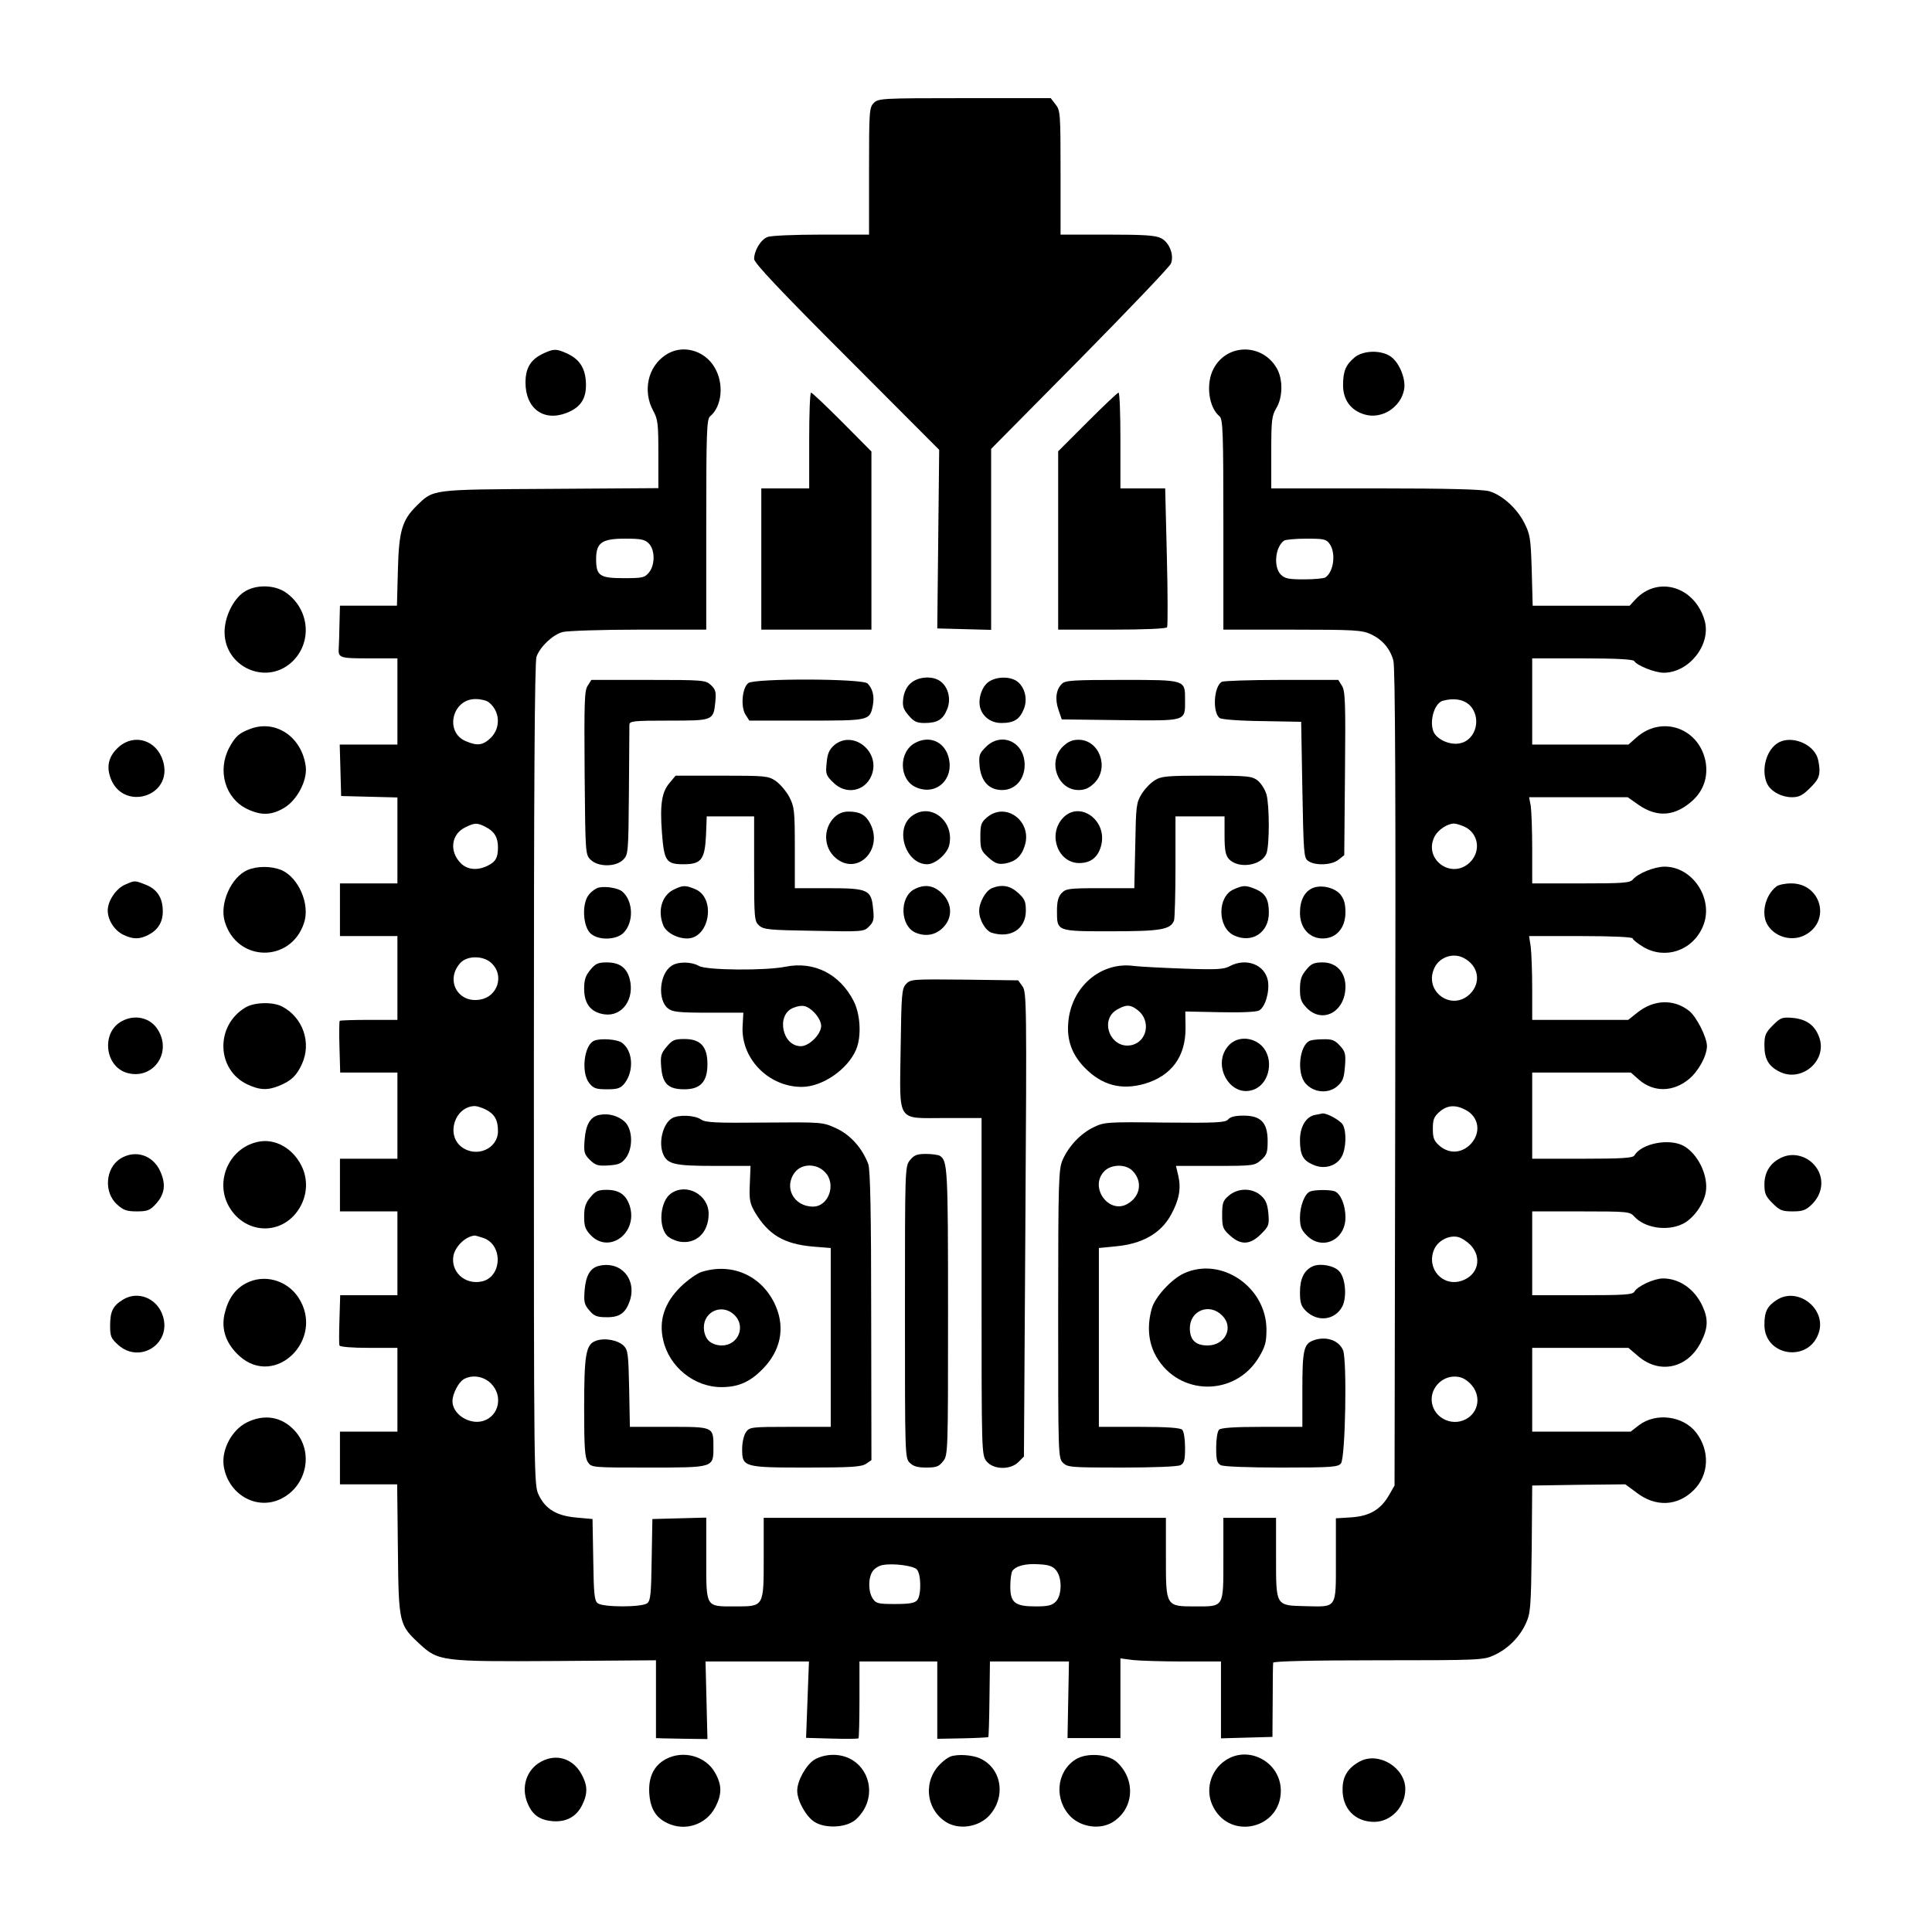 <?xml version="1.0" standalone="no"?>
<!DOCTYPE svg PUBLIC "-//W3C//DTD SVG 20010904//EN"
 "http://www.w3.org/TR/2001/REC-SVG-20010904/DTD/svg10.dtd">
<svg version="1.0" xmlns="http://www.w3.org/2000/svg"
 width="807pt" height="807pt" viewBox="0 0 807 807"
 preserveAspectRatio="xMidYMid meet">

<g transform="translate(0,807) scale(0.1,-0.1)"
fill="#000000" stroke="none">
<path d="M3650 7640 c-19 -19 -20 -33 -20 -285 l0 -265 -199 0 c-110 0 -211
-4 -225 -10 -28 -10 -56 -57 -56 -92 0 -16 106 -129 387 -410 l386 -387 -4
-373 -4 -373 113 -3 112 -3 0 378 0 378 371 375 c203 206 375 386 380 399 14
35 -6 88 -41 106 -23 12 -71 15 -225 15 l-195 0 0 259 c0 246 -1 260 -21 285
l-20 26 -360 0 c-346 0 -360 -1 -379 -20z"/>
<path d="M2275 6596 c-57 -25 -80 -61 -80 -124 0 -108 75 -164 171 -127 62 24
86 63 81 133 -4 59 -30 95 -84 118 -39 17 -50 17 -88 0z"/>
<path d="M2780 6587 c-74 -49 -96 -150 -52 -232 20 -36 22 -55 22 -182 l0
-142 -452 -3 c-502 -3 -486 -1 -558 -71 -60 -59 -74 -104 -78 -269 l-4 -148
-119 0 -119 0 -2 -77 c-1 -43 -2 -87 -3 -98 -3 -43 2 -45 126 -45 l119 0 0
-180 0 -180 -120 0 -121 0 3 -107 3 -108 118 -3 117 -3 0 -179 0 -180 -120 0
-120 0 0 -110 0 -110 120 0 120 0 0 -175 0 -175 -118 0 c-65 0 -121 -2 -123
-4 -2 -2 -3 -52 -1 -110 l3 -106 120 0 119 0 0 -180 0 -180 -120 0 -120 0 0
-110 0 -110 120 0 120 0 0 -175 0 -175 -119 0 -120 0 -3 -100 c-2 -55 -2 -105
0 -110 2 -6 54 -10 123 -10 l119 0 0 -175 0 -175 -120 0 -120 0 0 -110 0 -110
119 0 120 0 3 -272 c3 -311 5 -315 91 -395 78 -72 93 -74 570 -71 l417 3 0
-162 0 -163 25 -1 c14 0 62 -1 108 -2 l82 -1 -4 162 -4 162 216 0 216 0 -6
-159 -6 -160 107 -3 c59 -2 110 -1 112 1 2 2 4 76 4 163 l0 158 163 0 162 0 0
-161 0 -162 105 2 c57 1 106 4 108 5 2 2 4 74 5 160 l2 156 165 0 165 0 -3
-160 -3 -160 110 0 111 0 0 166 0 167 53 -7 c28 -3 123 -6 210 -6 l157 0 0
-160 0 -161 108 3 107 3 1 150 c0 83 1 155 2 160 1 6 156 10 439 10 423 0 440
1 483 21 58 26 108 76 134 134 19 42 21 65 24 310 l2 265 195 3 194 2 46 -34
c80 -62 172 -58 240 10 64 64 68 164 10 240 -54 70 -168 85 -239 31 l-35 -27
-205 0 -206 0 0 175 0 175 201 0 201 0 41 -35 c90 -77 207 -50 262 59 30 59
31 97 6 151 -33 71 -96 115 -165 115 -36 0 -106 -32 -119 -55 -7 -13 -42 -15
-217 -15 l-210 0 0 175 0 175 203 0 c196 0 205 -1 223 -21 43 -48 136 -63 201
-32 45 21 89 82 98 133 12 70 -34 163 -95 195 -61 31 -174 8 -203 -41 -6 -11
-50 -14 -217 -14 l-210 0 0 180 0 180 206 0 206 0 34 -30 c61 -53 142 -52 208
2 41 34 75 97 76 138 0 37 -44 124 -75 148 -64 50 -147 47 -215 -7 l-39 -31
-200 0 -201 0 0 129 c0 70 -3 149 -6 175 l-7 46 217 0 c131 0 216 -4 216 -10
0 -5 20 -21 45 -36 91 -53 204 -15 247 84 50 112 -39 252 -159 252 -42 0 -111
-28 -132 -53 -12 -15 -40 -17 -217 -17 l-204 0 0 143 c0 78 -3 159 -6 180 l-7
37 206 0 206 0 44 -31 c80 -56 156 -49 230 20 43 41 61 95 52 155 -24 143
-181 201 -289 106 l-34 -30 -201 0 -201 0 0 180 0 180 209 0 c142 0 212 -4
217 -11 11 -19 87 -49 123 -49 107 0 200 119 171 219 -41 141 -195 188 -289
87 l-24 -26 -203 0 -202 0 -4 148 c-4 134 -7 151 -31 198 -31 61 -92 116 -146
132 -26 8 -172 12 -475 12 l-436 0 0 149 c0 135 2 154 21 186 28 46 28 122 2
167 -61 105 -208 104 -264 -2 -33 -62 -21 -161 25 -199 14 -12 16 -66 16 -452
l0 -439 288 0 c258 0 291 -2 328 -19 47 -22 80 -59 94 -110 8 -25 10 -575 8
-1741 l-3 -1705 -23 -40 c-35 -61 -82 -88 -158 -93 l-64 -4 0 -174 c0 -205 6
-196 -127 -193 -125 3 -123 -1 -123 204 l0 165 -110 0 -110 0 0 -169 c0 -207
4 -201 -116 -201 -125 0 -124 -1 -124 205 l0 165 -840 0 -840 0 0 -163 c0
-210 2 -207 -120 -207 -124 0 -120 -7 -120 201 l0 170 -112 -3 -113 -3 -3
-170 c-2 -145 -5 -172 -19 -182 -23 -17 -183 -17 -206 0 -14 10 -17 37 -19
182 l-3 170 -66 6 c-83 7 -130 35 -158 93 -21 42 -21 43 -21 1759 0 1185 3
1724 11 1744 15 42 68 92 109 103 19 5 162 10 318 10 l282 0 0 439 c0 386 2
440 16 452 50 41 59 137 19 204 -43 74 -138 98 -205 52z m-70 -787 c26 -26 27
-89 1 -121 -18 -22 -27 -24 -106 -24 -100 0 -115 10 -115 80 0 68 24 85 120
85 67 0 83 -3 100 -20z m2844 -2 c27 -38 17 -117 -18 -140 -6 -4 -46 -8 -88
-8 -65 0 -81 3 -98 20 -32 32 -23 117 14 142 6 4 48 8 93 8 73 0 83 -2 97 -22z
m-3513 -661 c47 -36 52 -105 10 -148 -33 -32 -56 -36 -105 -15 -90 37 -58 177
41 176 21 0 45 -6 54 -13z m4094 -9 c56 -50 33 -150 -38 -163 -39 -8 -90 14
-107 44 -22 43 0 124 37 134 45 12 83 6 108 -15z m-4105 -513 c35 -18 50 -43
50 -84 0 -43 -9 -60 -41 -76 -42 -22 -86 -19 -114 9 -49 49 -41 121 18 150 40
20 51 20 87 1z m4091 0 c55 -29 65 -100 20 -146 -78 -77 -200 14 -147 110 15
26 51 50 79 51 10 0 31 -7 48 -15z m-8 -546 c63 -32 75 -102 28 -150 -78 -77
-198 12 -148 111 22 43 77 61 120 39z m-4058 -24 c51 -50 24 -137 -48 -150
-94 -18 -149 81 -84 153 30 32 99 31 132 -3z m-25 -610 c36 -19 50 -43 50 -90
0 -74 -91 -113 -153 -65 -65 51 -27 168 56 170 10 0 31 -7 47 -15z m4090 0
c59 -30 68 -98 21 -146 -38 -37 -88 -39 -128 -5 -23 20 -28 32 -28 71 0 39 5
51 28 71 32 28 66 30 107 9z m-4101 -536 c84 -29 78 -165 -8 -182 -70 -14
-129 41 -117 108 8 39 49 79 87 84 3 1 20 -4 38 -10z m4124 -30 c49 -53 31
-126 -38 -149 -79 -26 -148 51 -115 130 15 37 62 62 100 53 14 -3 37 -18 53
-34z m-4092 -578 c51 -51 34 -135 -32 -156 -57 -18 -129 27 -129 82 0 31 25
79 47 92 35 20 83 13 114 -18z m4090 0 c47 -47 38 -119 -18 -149 -64 -34 -143
12 -143 83 0 51 44 95 95 95 27 0 44 -8 66 -29z m-2312 -776 c19 -18 20 -108
2 -129 -10 -12 -32 -16 -92 -16 -69 0 -80 2 -93 22 -20 29 -20 87 -1 115 8 12
28 24 43 26 44 8 126 -3 141 -18z m583 -5 c25 -31 24 -104 -2 -130 -16 -16
-33 -20 -83 -20 -87 0 -107 15 -107 83 0 29 4 57 8 64 14 22 56 33 111 29 42
-2 59 -8 73 -26z"/>
<path d="M5658 6577 c-37 -31 -48 -58 -48 -116 0 -61 32 -105 89 -122 72 -22
152 29 166 104 8 43 -19 111 -55 137 -40 29 -116 27 -152 -3z"/>
<path d="M3380 6230 l0 -200 -100 0 -100 0 0 -295 0 -295 230 0 230 0 0 372 0
372 -122 123 c-68 68 -126 123 -130 123 -5 0 -8 -90 -8 -200z"/>
<path d="M4542 6307 l-122 -122 0 -373 0 -372 224 0 c136 0 227 4 231 10 3 5
3 138 -1 295 l-7 285 -94 0 -93 0 0 200 c0 110 -3 200 -8 200 -4 0 -62 -55
-130 -123z"/>
<path d="M1019 5597 c-45 -30 -81 -104 -81 -167 0 -144 169 -223 277 -129 92
81 80 226 -24 296 -47 31 -125 32 -172 0z"/>
<path d="M3805 5217 c-17 -14 -28 -36 -32 -63 -4 -33 -1 -45 22 -72 22 -26 34
-32 67 -32 53 0 77 14 94 57 18 42 5 94 -29 118 -32 23 -91 19 -122 -8z"/>
<path d="M4127 5220 c-28 -22 -43 -74 -32 -109 12 -37 46 -61 88 -61 52 0 76
15 93 57 18 42 5 94 -29 118 -31 21 -89 19 -120 -5z"/>
<path d="M2455 5206 c-14 -20 -15 -69 -13 -365 3 -335 3 -341 25 -362 31 -31
105 -31 136 0 21 21 22 28 24 284 1 144 2 270 2 280 1 15 16 17 165 17 186 0
186 0 194 79 4 41 1 51 -19 70 -22 20 -31 21 -261 21 l-238 0 -15 -24z"/>
<path d="M3126 5217 c-26 -19 -33 -99 -12 -132 l16 -25 240 0 c264 0 263 0
276 64 7 39 -1 69 -22 91 -21 21 -470 22 -498 2z"/>
<path d="M4436 5214 c-25 -24 -30 -64 -15 -108 l14 -41 245 -3 c280 -3 270 -6
270 84 0 85 5 84 -265 84 -199 0 -236 -2 -249 -16z"/>
<path d="M5103 5222 c-33 -21 -39 -126 -9 -151 7 -6 83 -12 177 -13 l164 -3 5
-283 c5 -266 6 -285 24 -298 29 -21 99 -18 127 5 l24 19 3 342 c3 298 1 345
-13 366 l-15 24 -238 0 c-130 0 -242 -4 -249 -8z"/>
<path d="M1047 5026 c-49 -18 -64 -32 -90 -80 -50 -96 -16 -211 75 -255 58
-28 102 -27 154 4 55 32 99 116 91 174 -16 122 -124 196 -230 157z"/>
<path d="M496 4950 c-40 -36 -52 -76 -36 -125 49 -148 266 -84 221 66 -26 87
-119 117 -185 59z"/>
<path d="M3484 4957 c-20 -18 -28 -35 -31 -73 -5 -46 -3 -53 27 -82 52 -53
132 -39 160 28 41 99 -77 194 -156 127z"/>
<path d="M3821 4966 c-68 -38 -66 -152 4 -184 86 -39 164 35 136 129 -19 63
-81 88 -140 55z"/>
<path d="M4118 4950 c-28 -28 -30 -35 -26 -82 7 -63 40 -98 94 -98 54 0 94 44
94 105 0 96 -97 140 -162 75z"/>
<path d="M4439 4951 c-64 -64 -21 -181 66 -181 27 0 44 8 66 29 64 64 21 181
-66 181 -27 0 -44 -8 -66 -29z"/>
<path d="M7422 4964 c-46 -32 -66 -112 -41 -167 15 -32 60 -57 104 -57 30 0
45 8 76 39 32 32 39 45 39 77 -1 22 -6 49 -14 62 -30 55 -116 80 -164 46z"/>
<path d="M2797 4800 c-33 -38 -41 -91 -32 -209 9 -118 18 -131 90 -131 74 0
89 19 94 121 l3 79 99 0 99 0 0 -218 c0 -209 1 -220 21 -238 19 -17 42 -19
229 -22 204 -4 208 -4 230 18 19 19 22 30 17 73 -7 81 -21 87 -188 87 l-139 0
0 168 c0 157 -2 172 -23 213 -13 24 -38 54 -57 67 -31 21 -42 22 -226 22
l-192 0 -25 -30z"/>
<path d="M4824 4811 c-17 -10 -42 -36 -55 -57 -23 -37 -24 -50 -27 -216 l-4
-178 -142 0 c-133 0 -144 -2 -162 -21 -14 -15 -19 -36 -19 -74 0 -86 -2 -85
227 -85 207 0 247 7 262 45 3 9 6 111 6 226 l0 209 103 0 102 0 0 -79 c0 -62
4 -83 18 -99 39 -43 137 -28 157 23 13 34 13 200 0 247 -6 20 -22 46 -37 58
-24 18 -39 20 -212 20 -165 0 -190 -2 -217 -19z"/>
<path d="M3485 4656 c-48 -48 -45 -127 6 -170 90 -76 200 35 144 144 -19 36
-43 50 -90 50 -25 0 -43 -8 -60 -24z"/>
<path d="M3807 4660 c-71 -56 -23 -200 66 -200 34 0 84 44 92 80 23 103 -81
181 -158 120z"/>
<path d="M4123 4656 c-25 -21 -28 -31 -28 -81 0 -52 3 -59 34 -87 28 -25 40
-29 69 -25 43 8 68 29 82 73 34 102 -78 187 -157 120z"/>
<path d="M4436 4649 c-59 -70 -15 -184 72 -184 48 0 78 24 91 71 30 109 -94
195 -163 113z"/>
<path d="M1034 4436 c-69 -30 -118 -141 -95 -216 51 -170 276 -173 331 -5 26
78 -23 190 -95 221 -43 17 -100 17 -141 0z"/>
<path d="M523 4375 c-38 -16 -73 -68 -73 -108 0 -40 28 -84 66 -102 40 -19 67
-19 104 0 40 21 60 53 60 98 0 56 -23 92 -70 111 -48 19 -46 19 -87 1z"/>
<path d="M7420 4367 c-49 -38 -66 -120 -34 -165 33 -48 101 -65 153 -38 111
58 68 217 -58 216 -25 0 -53 -6 -61 -13z"/>
<path d="M2503 4363 c-13 -2 -32 -16 -44 -31 -30 -38 -24 -136 10 -163 34 -28
105 -25 135 4 45 45 41 136 -6 174 -16 13 -66 22 -95 16z"/>
<path d="M2814 4354 c-49 -24 -68 -87 -44 -148 11 -30 57 -56 100 -56 94 0
122 169 34 206 -42 17 -51 17 -90 -2z"/>
<path d="M3818 4355 c-62 -34 -58 -154 7 -181 46 -19 90 -8 121 29 35 42 29
100 -16 140 -34 30 -70 34 -112 12z"/>
<path d="M4143 4360 c-26 -11 -53 -59 -53 -95 0 -37 26 -82 52 -91 80 -25 143
16 143 92 0 39 -5 50 -33 75 -33 30 -67 36 -109 19z"/>
<path d="M5153 4355 c-69 -30 -68 -159 1 -192 75 -35 146 11 146 94 0 57 -14
81 -55 99 -42 17 -51 17 -92 -1z"/>
<path d="M5484 4361 c-35 -15 -54 -51 -54 -104 0 -63 39 -107 95 -107 57 0 95
44 95 109 0 37 -6 56 -22 76 -25 28 -79 40 -114 26z"/>
<path d="M2466 4019 c-20 -24 -26 -41 -26 -79 0 -63 28 -99 85 -107 75 -10
127 65 105 149 -13 47 -43 68 -96 68 -35 0 -47 -5 -68 -31z"/>
<path d="M2804 4035 c-50 -34 -58 -142 -14 -177 19 -15 44 -18 169 -18 l146 0
-3 -54 c-9 -136 107 -256 247 -256 86 0 192 73 227 156 23 54 18 147 -10 202
-58 114 -166 168 -285 144 -83 -17 -329 -15 -361 3 -33 19 -90 19 -116 0z
m597 -194 c17 -18 29 -40 29 -56 0 -35 -50 -85 -85 -85 -78 0 -104 131 -32
160 38 15 58 11 88 -19z"/>
<path d="M5136 4034 c-23 -13 -56 -15 -190 -10 -88 3 -182 8 -208 11 -140 20
-265 -88 -276 -238 -6 -73 16 -132 68 -186 72 -74 153 -96 251 -68 112 33 171
113 171 231 l-1 71 144 -3 c91 -2 151 1 164 7 26 14 45 79 37 125 -13 67 -91
97 -160 60z m-383 -184 c56 -44 39 -133 -29 -146 -87 -16 -134 108 -56 150 37
21 55 20 85 -4z"/>
<path d="M5456 4019 c-20 -24 -26 -41 -26 -81 0 -41 5 -54 29 -79 67 -67 161
-14 161 90 0 60 -38 101 -95 101 -36 0 -48 -5 -69 -31z"/>
<path d="M3784 3959 c-17 -19 -19 -41 -22 -269 -4 -315 -20 -290 188 -290
l150 0 0 -704 c0 -696 0 -704 21 -730 28 -35 99 -37 133 -3 l23 23 6 969 c6
925 5 971 -12 995 l-18 25 -225 3 c-218 2 -225 2 -244 -19z"/>
<path d="M1024 3861 c-125 -76 -120 -258 8 -320 53 -25 86 -26 135 -6 50 21
72 42 94 90 41 89 5 195 -83 241 -39 20 -117 18 -154 -5z"/>
<path d="M508 3804 c-85 -46 -71 -187 21 -215 108 -32 191 81 131 179 -31 51
-96 67 -152 36z"/>
<path d="M7405 3787 c-30 -30 -35 -41 -35 -84 0 -56 17 -86 62 -109 91 -47
200 43 168 140 -17 51 -52 78 -109 84 -47 4 -53 2 -86 -31z"/>
<path d="M2482 3723 c-42 -17 -56 -132 -21 -177 18 -22 28 -26 74 -26 45 0 57
4 74 25 40 52 35 137 -12 170 -20 14 -88 19 -115 8z"/>
<path d="M2785 3698 c-24 -28 -27 -38 -23 -87 6 -69 30 -91 97 -91 67 0 96 32
96 105 0 74 -29 105 -96 105 -41 0 -51 -4 -74 -32z"/>
<path d="M5135 3706 c-79 -80 4 -228 105 -186 65 27 82 129 31 181 -39 38
-100 41 -136 5z"/>
<path d="M5472 3723 c-44 -17 -57 -135 -19 -178 33 -39 94 -45 132 -13 24 21
29 34 33 84 4 53 1 62 -22 87 -20 22 -33 27 -68 26 -24 0 -49 -3 -56 -6z"/>
<path d="M2504 3413 c-38 -7 -57 -40 -62 -103 -4 -53 -2 -61 22 -85 23 -22 33
-26 78 -23 43 3 54 8 72 31 31 42 29 119 -4 151 -26 25 -69 37 -106 29z"/>
<path d="M5493 3413 c-38 -7 -63 -50 -63 -105 0 -63 13 -86 57 -104 46 -20 97
-4 118 36 18 34 20 103 4 132 -10 18 -68 50 -86 47 -4 -1 -18 -4 -30 -6z"/>
<path d="M2807 3399 c-39 -23 -58 -104 -36 -152 18 -40 49 -47 212 -47 l152 0
-3 -75 c-3 -66 0 -81 21 -118 57 -95 121 -133 242 -144 l75 -6 0 -373 0 -374
-169 0 c-164 0 -170 -1 -185 -22 -9 -13 -16 -43 -16 -70 0 -76 5 -78 270 -78
188 0 229 3 248 16 l22 15 -1 602 c0 434 -4 611 -12 634 -25 67 -75 123 -134
150 -57 26 -57 26 -300 24 -206 -2 -246 0 -265 13 -26 18 -94 21 -121 5z m638
-224 c50 -49 17 -145 -49 -145 -81 0 -124 82 -75 144 28 36 89 37 124 1z"/>
<path d="M5130 3394 c-12 -13 -47 -15 -265 -13 -243 3 -253 2 -298 -20 -53
-26 -102 -77 -128 -135 -17 -38 -19 -79 -19 -643 0 -590 0 -603 20 -623 19
-19 33 -20 246 -20 136 0 233 4 245 10 16 9 19 22 19 73 0 36 -5 68 -12 75 -8
8 -63 12 -180 12 l-168 0 0 374 0 373 70 7 c112 10 190 55 232 133 33 61 42
107 30 161 l-10 42 164 0 c158 0 164 1 191 24 24 21 28 31 28 79 0 78 -28 107
-101 107 -34 0 -56 -5 -64 -16z m-400 -214 c44 -44 34 -108 -21 -139 -78 -44
-160 70 -97 136 28 30 89 32 118 3z"/>
<path d="M1075 3300 c-124 -28 -183 -176 -111 -282 63 -94 188 -106 263 -26
50 54 65 130 38 196 -35 83 -115 130 -190 112z"/>
<path d="M504 3231 c-64 -39 -72 -142 -14 -193 25 -23 40 -28 81 -28 44 0 55
4 79 30 38 41 44 82 20 136 -30 69 -104 93 -166 55z"/>
<path d="M3801 3224 c-21 -26 -21 -35 -21 -635 0 -596 0 -609 20 -629 15 -15
33 -20 69 -20 42 0 53 4 70 26 21 26 21 35 21 626 0 599 -2 629 -34 650 -6 4
-32 8 -58 8 -38 0 -50 -5 -67 -26z"/>
<path d="M7444 3236 c-48 -21 -74 -61 -74 -113 0 -38 5 -50 34 -79 30 -30 40
-34 84 -34 43 0 55 5 81 30 39 39 49 91 28 136 -28 58 -97 85 -153 60z"/>
<path d="M2466 3069 c-20 -24 -26 -41 -26 -81 0 -41 5 -54 29 -79 77 -77 195
11 162 122 -15 48 -44 69 -97 69 -35 0 -47 -5 -68 -31z"/>
<path d="M2803 3085 c-45 -31 -55 -134 -17 -176 9 -10 32 -21 51 -25 70 -13
123 37 123 116 0 80 -93 130 -157 85z"/>
<path d="M5133 3076 c-25 -21 -28 -31 -28 -81 0 -51 3 -59 33 -86 45 -41 84
-39 129 6 33 33 35 38 31 87 -4 40 -11 57 -32 75 -37 32 -95 31 -133 -1z"/>
<path d="M5472 3093 c-22 -9 -42 -60 -42 -108 0 -38 5 -52 29 -76 64 -64 161
-19 161 76 0 51 -20 99 -45 109 -19 7 -84 7 -103 -1z"/>
<path d="M2504 2783 c-38 -8 -57 -40 -62 -102 -4 -50 -1 -61 20 -85 19 -23 32
-28 71 -28 55 -1 80 17 98 69 29 90 -37 166 -127 146z"/>
<path d="M5484 2781 c-36 -16 -54 -51 -54 -109 0 -43 5 -58 24 -77 49 -49 122
-40 153 18 20 40 13 121 -14 148 -22 23 -78 33 -109 20z"/>
<path d="M2930 2757 c-19 -6 -58 -34 -87 -62 -67 -66 -92 -140 -73 -222 25
-113 131 -198 245 -197 75 0 127 26 184 90 67 77 80 171 35 262 -58 117 -180
168 -304 129z m137 -179 c50 -47 17 -128 -52 -128 -22 0 -43 8 -55 20 -12 12
-20 33 -20 55 0 68 77 101 127 53z"/>
<path d="M4945 2751 c-52 -24 -121 -99 -134 -147 -21 -74 -14 -144 19 -201 95
-165 329 -167 428 -3 27 45 32 64 32 116 0 178 -189 307 -345 235z m160 -176
c50 -49 13 -125 -61 -125 -50 0 -74 23 -74 72 0 74 82 107 135 53z"/>
<path d="M1028 2710 c-47 -25 -75 -65 -90 -128 -15 -66 7 -126 62 -176 151
-136 360 72 246 245 -49 73 -143 98 -218 59z"/>
<path d="M513 2641 c-42 -26 -53 -49 -53 -109 0 -45 4 -53 35 -81 91 -79 223
8 185 123 -24 74 -105 106 -167 67z"/>
<path d="M7423 2641 c-41 -26 -53 -49 -53 -105 0 -132 186 -159 227 -33 33 99
-86 193 -174 138z"/>
<path d="M2488 2469 c-41 -15 -48 -58 -48 -284 0 -165 3 -204 16 -223 15 -22
19 -22 253 -22 273 0 271 -1 271 84 0 87 2 86 -185 86 l-164 0 -3 160 c-3 144
-5 161 -23 179 -25 24 -81 34 -117 20z"/>
<path d="M5483 2470 c-37 -15 -43 -42 -43 -204 l0 -156 -168 0 c-117 0 -172
-4 -180 -12 -7 -7 -12 -39 -12 -75 0 -51 3 -64 19 -73 12 -6 112 -10 254 -10
206 0 236 2 248 17 19 22 26 431 9 473 -18 43 -74 61 -127 40z"/>
<path d="M1030 2128 c-61 -31 -104 -111 -96 -178 16 -120 136 -191 239 -141
109 53 139 197 58 285 -54 59 -127 71 -201 34z"/>
<path d="M2781 722 c-50 -27 -73 -75 -69 -142 4 -64 27 -102 75 -125 74 -36
162 -7 200 65 29 54 29 94 0 145 -39 70 -133 96 -206 57z"/>
<path d="M3402 720 c-35 -22 -72 -88 -72 -130 0 -42 37 -108 72 -130 47 -30
137 -24 174 11 107 99 46 269 -96 269 -28 0 -58 -8 -78 -20z"/>
<path d="M3970 733 c-8 -3 -26 -15 -38 -27 -77 -70 -67 -192 20 -247 52 -32
128 -22 174 21 77 76 62 200 -30 244 -33 16 -95 20 -126 9z"/>
<path d="M4493 721 c-82 -52 -91 -170 -19 -241 46 -43 122 -53 174 -21 89 56
97 176 18 250 -37 35 -127 41 -173 12z"/>
<path d="M5119 717 c-65 -43 -87 -129 -50 -197 73 -138 281 -87 281 70 0 119
-134 192 -231 127z"/>
<path d="M2261 712 c-62 -33 -86 -107 -57 -175 20 -48 50 -69 103 -74 59 -5
102 19 126 70 23 47 21 82 -5 128 -36 64 -104 85 -167 51z"/>
<path d="M5681 713 c-49 -26 -73 -62 -73 -115 -2 -82 52 -138 132 -138 70 0
130 63 130 137 0 89 -110 157 -189 116z"/>
</g>
</svg>
